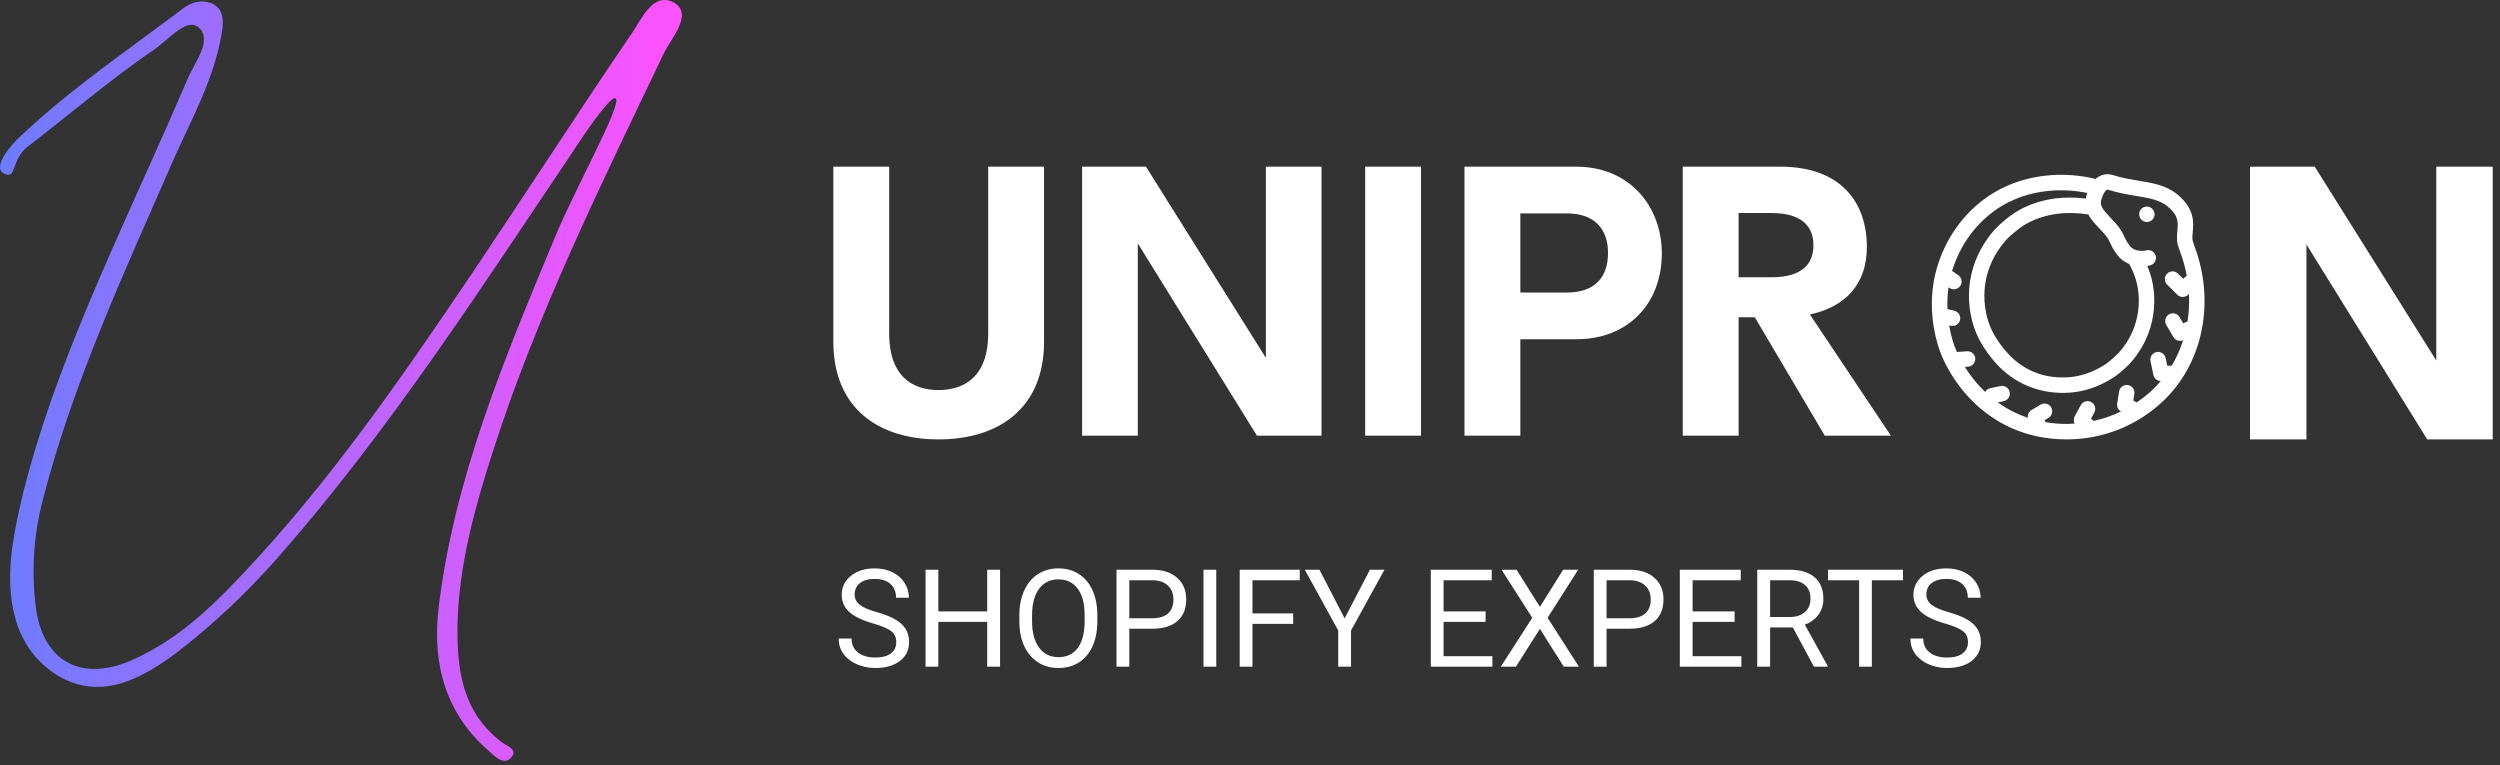                <svg viewBox="0 0 330 101" fill="none">
                    <rect x="0" y="0" width="330" height="101" fill="#333333" stroke="none"/>
                    <g>
                        <path
                            d="M67.401 100.063C66.637 100.955 65.491 100.063 64.727 99.3C58.871 94.335 57.089 87.843 57.853 80.586C59.89 63.146 66.637 47.234 73.256 31.321C75.802 25.083 82.168 13.753 81.276 12.99C80.767 12.48 77.712 16.809 76.312 18.973C63.709 37.686 51.488 56.781 36.466 73.84C32.393 78.422 27.937 82.623 23.1 86.315C18.262 89.879 12.916 92.553 7.315 88.988C1.586 85.169 0.822 78.677 1.586 72.439C2.604 65.565 4.641 58.945 6.933 52.326C12.025 38.068 18.772 24.447 24.755 10.444C25.646 8.28 28.192 5.224 26.155 3.569C24.5 2.296 22.081 5.479 20.045 6.752C14.316 10.698 8.969 15.281 3.496 19.482C1.586 21.137 2.095 23.301 0.949 23.046C-1.469 22.537 1.331 19.227 2.732 17.954C9.351 11.717 16.862 6.625 24.118 1.151C25.391 0.132 27.046 -0.122 28.319 0.641C29.72 1.533 29.465 3.315 29.21 4.715C28.192 10.444 25.391 15.536 23.1 20.628C16.608 35.522 9.733 50.161 5.66 65.947C4.387 70.784 4.132 75.622 4.769 80.459C5.787 87.333 10.752 90.007 17.244 87.206C21.954 85.169 25.901 81.987 29.465 78.422C42.195 65.565 52.379 50.798 62.436 35.904C69.437 25.465 76.184 15.026 83.186 4.715C84.586 2.806 86.114 -1.268 89.042 0.387C91.46 1.914 88.66 4.97 87.641 7.006C79.367 24.319 70.838 41.505 64.982 59.836C62.69 66.965 60.654 74.349 60.399 81.987C60.272 88.224 60.908 93.826 66.128 97.899C66.764 98.409 68.546 98.918 67.401 100.063Z"
                            fill="url(#paint0_linear)" />
                        <path
                            d="M123.883 58C116.094 58 110 54.019 110 45.075V22.001H117.372V44.068C117.372 49.474 120.247 51.489 123.884 51.489C127.545 51.489 130.444 49.449 130.444 44.068V22.001H137.816V45.075C137.816 54.02 131.698 58 123.884 58H123.883ZM167.094 22.001H174.441V57.508H165.915L150.188 32.125V57.508H142.841V22.001H151.269L167.094 47.237V22.001H167.094ZM180.203 57.508V22.001H187.575V57.508H180.203ZM208.081 22.001C215.035 22.001 219.36 27.161 219.36 33.476C219.36 39.939 215.035 44.779 208.081 44.779H200.685V57.508H193.313V22H208.081L208.081 22.001ZM206.852 38.612C210.538 38.612 212.258 36.572 212.258 33.378C212.258 30.306 210.538 28.168 206.852 28.168H200.685V38.612H206.852ZM240.874 57.508L231.634 41.88H229.496V57.508H222.125V22.001H235C243.035 22.001 246.426 26.743 246.426 32.616C246.426 37.383 243.723 40.479 238.907 41.511L249.596 57.508H240.873L240.874 57.508ZM229.496 28.12V36.598H233.845C237.777 36.598 239.374 34.927 239.374 32.371C239.374 29.84 237.777 28.12 233.845 28.12H229.496Z"
                            fill="white" />
                        <path
                            d="M289.936 33.247C289.798 32.832 289.652 32.421 289.499 32.013C289.491 31.987 289.487 31.962 289.478 31.935C289.353 31.611 289.393 31.174 289.439 30.668C289.559 29.356 289.72 27.559 287.397 25.654C285.934 24.452 284.154 24.158 282.271 23.846C281.199 23.667 280.092 23.486 278.964 23.125C278.313 22.918 277.671 22.969 277.108 23.275C276.931 23.37 276.775 23.492 276.629 23.624C272.721 22.66 268.519 22.965 264.965 24.517C260.265 26.571 256.709 30.934 255.452 36.191C254.75 39.16 254.868 42.387 255.793 45.524C256.389 47.551 257.849 50.425 260.324 52.904C263.119 55.704 267.208 58 272.805 58C277.563 57.999 282.082 56.205 285.53 52.946C290.603 48.147 292.333 40.416 289.936 33.247ZM275.655 28.304C276.011 28.984 276.562 29.57 277.106 30.145C277.322 30.373 277.549 30.612 277.775 30.87C278.226 31.379 278.376 31.703 278.566 32.109C278.778 32.566 279.019 33.081 279.622 33.819C279.693 33.905 279.766 33.987 279.843 34.063C280.201 34.422 280.618 34.664 281.047 34.835C281.469 35.588 281.788 36.355 282.011 37.196C282.469 38.917 282.429 40.846 281.9 42.629C281.458 44.109 280.706 45.427 279.625 46.627C279.401 46.854 278.424 47.771 277.852 48.133C276.305 49.112 274.716 49.669 273.131 49.791C270.106 50.023 267.421 49.056 265.364 46.995L265.358 46.989C264.558 46.189 263.406 44.742 262.783 43.291C262.026 41.526 261.764 39.464 262.045 37.489C262.37 35.339 263.269 33.439 264.794 31.684C265.148 31.277 266.433 30.145 267.388 29.593C268.585 28.901 270.01 28.429 271.513 28.226C272.816 28.049 274.245 28.092 275.655 28.304ZM281.592 52.876L281.733 51.997C281.823 51.441 281.444 50.917 280.888 50.828C280.333 50.74 279.811 51.119 279.721 51.676L279.466 53.27C279.415 53.598 279.526 53.925 279.753 54.152C279.817 54.215 279.891 54.27 279.971 54.314C278.814 54.872 277.592 55.293 276.331 55.567L276.018 55.254L276.452 54.458C276.721 53.962 276.538 53.34 276.044 53.075C275.551 52.804 274.931 52.986 274.663 53.482L273.865 54.948C273.698 55.252 273.705 55.613 273.86 55.909C273.51 55.93 273.159 55.958 272.805 55.959C271.814 55.959 270.882 55.873 269.996 55.725L269.905 55.459L270.399 55.161C270.88 54.871 271.037 54.244 270.749 53.761C270.458 53.276 269.831 53.122 269.35 53.411L268.147 54.135C267.793 54.348 267.623 54.748 267.676 55.147C266.2 54.651 264.897 53.962 263.761 53.155L263.771 53.106L264.487 52.955C265.039 52.836 265.39 52.295 265.273 51.744C265.157 51.191 264.616 50.841 264.065 50.958L262.701 51.246C262.418 51.308 262.18 51.487 262.037 51.731C260.936 50.683 260.048 49.543 259.36 48.435L259.786 48.404C260.347 48.365 260.771 47.878 260.733 47.315C260.694 46.754 260.208 46.33 259.645 46.368L258.31 46.461C258.069 45.918 257.881 45.406 257.746 44.944C257.553 44.288 257.402 43.62 257.289 42.949L257.498 43C258.046 43.129 258.594 42.79 258.725 42.243C258.854 41.694 258.515 41.147 257.97 41.013L257.062 40.798C257.02 39.819 257.072 38.853 257.205 37.919L257.343 38.012C257.809 38.328 258.442 38.206 258.757 37.738C259.072 37.272 258.951 36.639 258.485 36.322L257.676 35.773C258.952 31.538 261.93 28.069 265.781 26.386C268.741 25.092 272.216 24.792 275.513 25.471C275.473 25.588 275.439 25.702 275.409 25.811C275.37 25.949 275.342 26.083 275.321 26.213C273.924 26.047 272.529 26.026 271.244 26.201C269.456 26.443 267.817 26.989 266.373 27.822C265.136 28.54 263.71 29.824 263.259 30.343C261.498 32.37 260.413 34.672 260.033 37.191C259.698 39.54 260.011 41.992 260.915 44.093C261.651 45.808 262.948 47.456 263.919 48.429C263.921 48.43 263.924 48.434 263.927 48.435C266.382 50.895 269.707 52.097 273.29 51.823C275.209 51.676 277.11 51.016 278.941 49.857C279.804 49.311 281.034 48.109 281.115 48.02C282.427 46.562 283.323 44.989 283.855 43.209C284.49 41.071 284.537 38.747 283.982 36.67C283.838 36.128 283.657 35.608 283.448 35.103C283.607 35.078 283.752 35.049 283.868 35.013C284.407 34.848 284.709 34.278 284.543 33.74C284.379 33.202 283.81 32.898 283.272 33.061C282.994 33.147 281.761 33.235 281.201 32.524C280.76 31.985 280.597 31.642 280.415 31.245C280.197 30.777 279.95 30.248 279.305 29.517C279.062 29.24 278.819 28.983 278.587 28.739C277.491 27.58 277.156 27.139 277.373 26.356C277.591 25.569 277.891 25.17 278.079 25.067C278.116 25.046 278.181 25.011 278.348 25.066C279.617 25.471 280.852 25.675 281.941 25.856C283.62 26.134 285.067 26.373 286.109 27.229C287.594 28.453 287.516 29.347 287.413 30.481C287.353 31.143 287.285 31.895 287.576 32.659C287.576 32.659 287.704 32.988 288.007 33.893C288.286 34.724 288.5 35.564 288.654 36.405L288.178 36.801L287.501 36.122C287.103 35.725 286.458 35.725 286.062 36.122C285.664 36.521 285.662 37.168 286.062 37.566L287.393 38.9C287.765 39.274 288.359 39.3 288.764 38.966L288.942 38.818C289.004 40.036 288.942 41.244 288.758 42.42L288.182 42.672L287.702 41.857C287.42 41.372 286.794 41.21 286.308 41.495C285.824 41.781 285.662 42.406 285.948 42.892L286.885 44.488C286.93 44.565 286.984 44.633 287.043 44.693C287.334 44.984 287.782 45.078 288.172 44.906H288.174C287.801 46.087 287.298 47.215 286.67 48.266L286.073 48.264L285.861 47.259C285.745 46.708 285.204 46.356 284.654 46.473C284.104 46.59 283.751 47.131 283.868 47.682L284.25 49.494C284.293 49.693 284.391 49.869 284.526 50.004C284.705 50.185 284.951 50.29 285.218 50.298C284.876 50.701 284.521 51.093 284.133 51.458C283.481 52.074 282.777 52.619 282.044 53.116L281.592 52.876ZM283.388 27.262C283.119 27.262 282.859 27.369 282.667 27.561C282.48 27.748 282.369 28.013 282.369 28.282C282.369 28.552 282.479 28.817 282.667 29.005C282.854 29.192 283.117 29.303 283.388 29.302C283.657 29.302 283.92 29.192 284.109 29.005C284.3 28.812 284.411 28.547 284.406 28.282C284.406 27.743 283.925 27.262 283.388 27.262Z"
                            fill="white" />
                        <path
                            d="M321.589 22H329.038V58H320.393L304.449 32.264V58H297V22H305.545L321.589 47.586V22H321.589Z"
                            fill="white" />
                        <path
                            d="M115.256 82.296C113.809 81.88 112.754 81.37 112.092 80.767C111.436 80.157 111.107 79.407 111.107 78.517C111.107 77.509 111.509 76.677 112.312 76.02C113.12 75.358 114.169 75.027 115.458 75.027C116.337 75.027 117.119 75.197 117.805 75.537C118.496 75.877 119.029 76.346 119.404 76.943C119.785 77.541 119.976 78.194 119.976 78.903H118.279C118.279 78.13 118.033 77.523 117.541 77.084C117.049 76.639 116.354 76.416 115.458 76.416C114.626 76.416 113.976 76.601 113.507 76.97C113.044 77.333 112.812 77.84 112.812 78.49C112.812 79.012 113.032 79.454 113.472 79.817C113.917 80.175 114.67 80.503 115.73 80.802C116.797 81.101 117.629 81.432 118.227 81.795C118.83 82.152 119.275 82.571 119.562 83.052C119.855 83.532 120.002 84.098 120.002 84.748C120.002 85.785 119.598 86.617 118.789 87.244C117.98 87.865 116.899 88.176 115.546 88.176C114.667 88.176 113.847 88.009 113.085 87.675C112.323 87.335 111.734 86.872 111.318 86.286C110.908 85.7 110.703 85.035 110.703 84.291H112.399C112.399 85.064 112.684 85.677 113.252 86.128C113.826 86.573 114.591 86.796 115.546 86.796C116.437 86.796 117.119 86.614 117.594 86.251C118.068 85.888 118.306 85.393 118.306 84.766C118.306 84.139 118.086 83.655 117.646 83.315C117.207 82.97 116.41 82.63 115.256 82.296ZM132.008 88H130.312V82.085H123.86V88H122.173V75.203H123.86V80.705H130.312V75.203H132.008V88ZM144.849 82.015C144.849 83.269 144.638 84.364 144.216 85.302C143.794 86.233 143.196 86.945 142.423 87.438C141.649 87.93 140.747 88.176 139.716 88.176C138.708 88.176 137.814 87.93 137.035 87.438C136.256 86.939 135.649 86.233 135.216 85.319C134.788 84.399 134.568 83.336 134.557 82.129V81.206C134.557 79.976 134.771 78.889 135.198 77.945C135.626 77.002 136.229 76.281 137.009 75.783C137.794 75.279 138.69 75.027 139.698 75.027C140.724 75.027 141.626 75.276 142.405 75.774C143.19 76.267 143.794 76.984 144.216 77.928C144.638 78.865 144.849 79.958 144.849 81.206V82.015ZM143.17 81.189C143.17 79.671 142.865 78.508 142.256 77.699C141.646 76.885 140.794 76.478 139.698 76.478C138.632 76.478 137.791 76.885 137.176 77.699C136.566 78.508 136.253 79.633 136.235 81.074V82.015C136.235 83.485 136.543 84.643 137.158 85.486C137.779 86.324 138.632 86.743 139.716 86.743C140.806 86.743 141.649 86.348 142.247 85.557C142.845 84.76 143.152 83.62 143.17 82.138V81.189ZM149.067 82.99V88H147.38V75.203H152.1C153.5 75.203 154.596 75.561 155.387 76.275C156.184 76.99 156.582 77.936 156.582 79.114C156.582 80.356 156.192 81.314 155.413 81.988C154.64 82.656 153.529 82.99 152.082 82.99H149.067ZM149.067 81.61H152.1C153.002 81.61 153.693 81.399 154.174 80.978C154.654 80.55 154.895 79.935 154.895 79.132C154.895 78.37 154.654 77.761 154.174 77.304C153.693 76.847 153.034 76.609 152.196 76.592H149.067V81.61ZM160.546 88H158.858V75.203H160.546V88ZM170.697 82.349H165.327V88H163.64V75.203H171.567V76.592H165.327V80.969H170.697V82.349ZM177.491 81.628L180.831 75.203H182.747L178.335 83.228V88H176.647V83.228L172.235 75.203H174.169L177.491 81.628ZM196.098 82.085H190.552V86.62H196.994V88H188.864V75.203H196.906V76.592H190.552V80.705H196.098V82.085ZM203.27 80.107L206.337 75.203H208.323L204.28 81.549L208.42 88H206.416L203.27 83.008L200.105 88H198.11L202.259 81.549L198.207 75.203H200.185L203.27 80.107ZM212.067 82.99V88H210.38V75.203H215.1C216.5 75.203 217.596 75.561 218.387 76.275C219.184 76.99 219.582 77.936 219.582 79.114C219.582 80.356 219.192 81.314 218.413 81.988C217.64 82.656 216.529 82.99 215.082 82.99H212.067ZM212.067 81.61H215.1C216.002 81.61 216.693 81.399 217.174 80.978C217.654 80.55 217.895 79.935 217.895 79.132C217.895 78.37 217.654 77.761 217.174 77.304C216.693 76.847 216.034 76.609 215.196 76.592H212.067V81.61ZM228.969 82.085H223.423V86.62H229.865V88H221.735V75.203H229.777V76.592H223.423V80.705H228.969V82.085ZM236.659 82.823H233.653V88H231.957V75.203H236.193C237.635 75.203 238.742 75.531 239.516 76.188C240.295 76.844 240.685 77.799 240.685 79.053C240.685 79.85 240.468 80.544 240.034 81.136C239.606 81.728 239.009 82.17 238.241 82.463L241.247 87.894V88H239.437L236.659 82.823ZM233.653 81.443H236.246C237.084 81.443 237.749 81.227 238.241 80.793C238.739 80.359 238.988 79.779 238.988 79.053C238.988 78.262 238.751 77.655 238.276 77.233C237.808 76.811 237.128 76.598 236.237 76.592H233.653V81.443ZM251.196 76.592H247.083V88H245.404V76.592H241.3V75.203H251.196V76.592ZM256.725 82.296C255.277 81.88 254.223 81.37 253.561 80.767C252.904 80.157 252.576 79.407 252.576 78.517C252.576 77.509 252.978 76.677 253.78 76.02C254.589 75.358 255.638 75.027 256.927 75.027C257.806 75.027 258.588 75.197 259.273 75.537C259.965 75.877 260.498 76.346 260.873 76.943C261.254 77.541 261.444 78.194 261.444 78.903H259.748C259.748 78.13 259.502 77.523 259.01 77.084C258.518 76.639 257.823 76.416 256.927 76.416C256.095 76.416 255.444 76.601 254.976 76.97C254.513 77.333 254.281 77.84 254.281 78.49C254.281 79.012 254.501 79.454 254.94 79.817C255.386 80.175 256.139 80.503 257.199 80.802C258.266 81.101 259.098 81.432 259.695 81.795C260.299 82.152 260.744 82.571 261.031 83.052C261.324 83.532 261.471 84.098 261.471 84.748C261.471 85.785 261.066 86.617 260.258 87.244C259.449 87.865 258.368 88.176 257.015 88.176C256.136 88.176 255.315 88.009 254.554 87.675C253.792 87.335 253.203 86.872 252.787 86.286C252.377 85.7 252.172 85.035 252.172 84.291H253.868C253.868 85.064 254.152 85.677 254.721 86.128C255.295 86.573 256.06 86.796 257.015 86.796C257.905 86.796 258.588 86.614 259.062 86.251C259.537 85.888 259.774 85.393 259.774 84.766C259.774 84.139 259.555 83.655 259.115 83.315C258.676 82.97 257.879 82.63 256.725 82.296Z"
                            fill="white" />
                    </g>
                    <defs>
                        <linearGradient id="paint0_linear" x1="0" y1="1.14441e-05" x2="90" y2="1.14441e-05"
                            gradientUnits="userSpaceOnUse">
                            <stop stop-color="#6D7CFF" />
                            <stop offset="1" stop-color="#FF51FF" />
                        </linearGradient>
                    </defs>
                </svg>